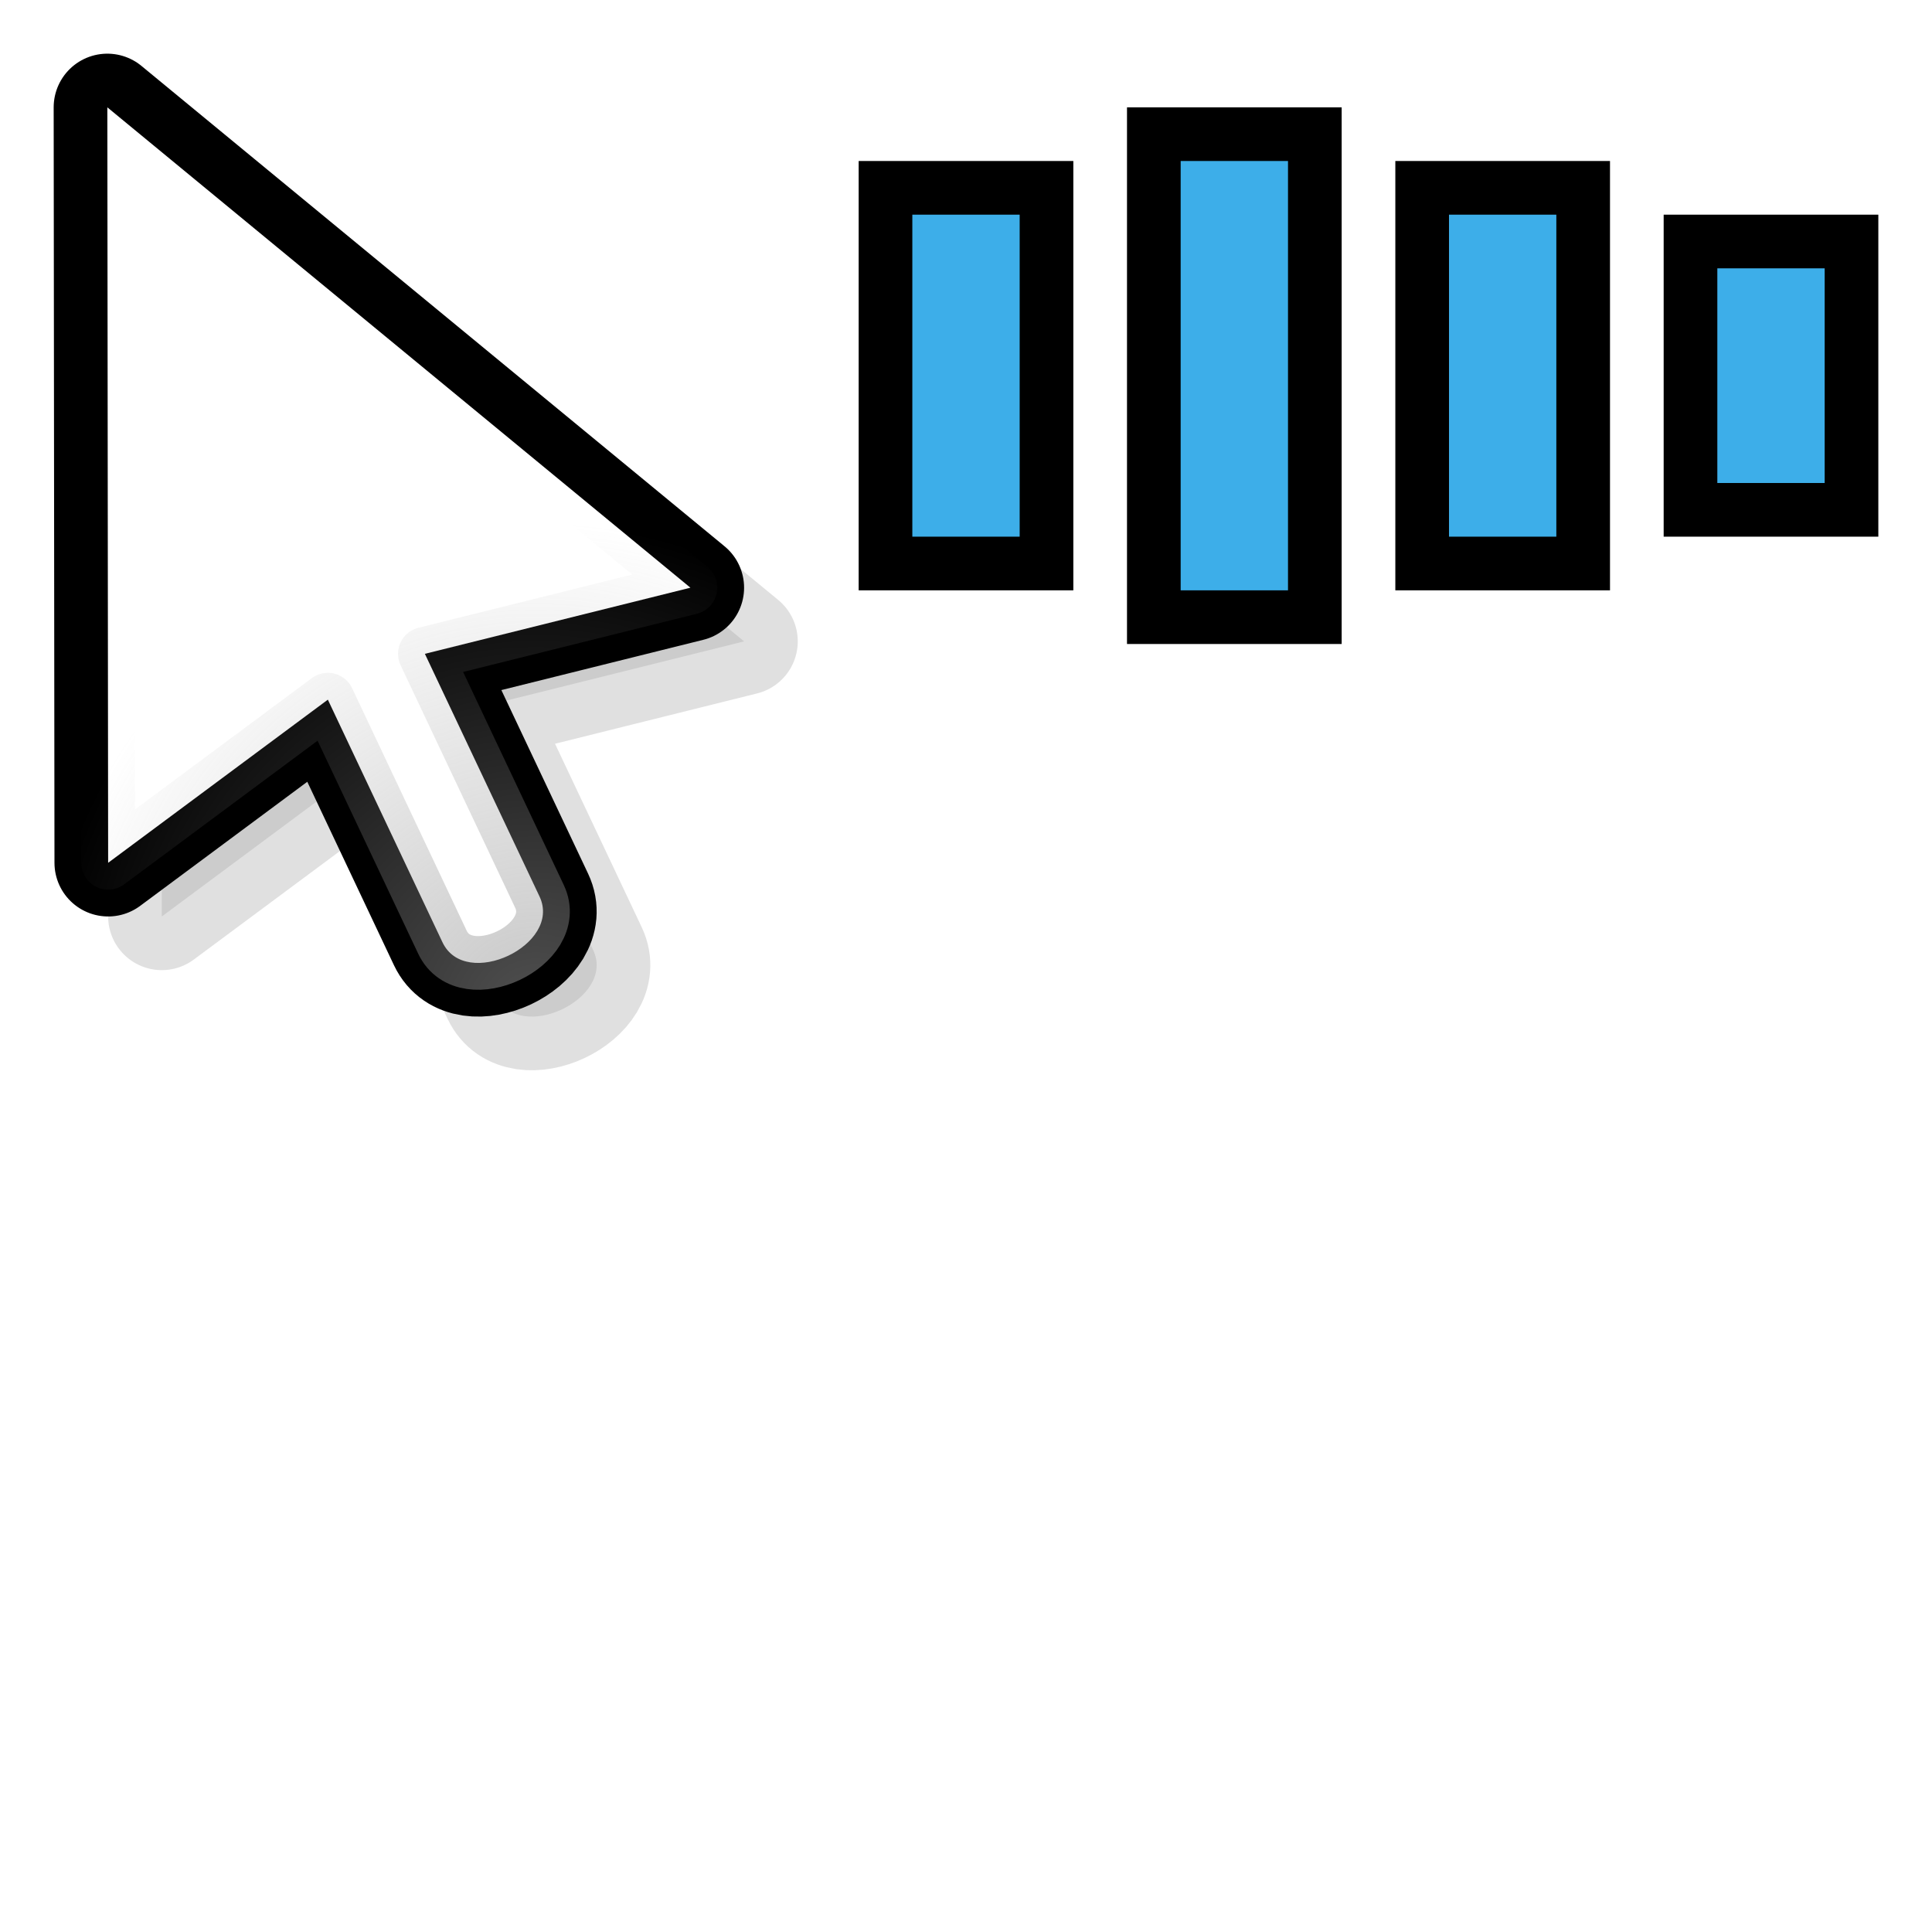 <?xml version="1.0" encoding="UTF-8" standalone="no"?>
<!-- Created with Inkscape (http://www.inkscape.org/) -->

<svg
   xmlns:dc="http://purl.org/dc/elements/1.1/"
   xmlns:cc="http://creativecommons.org/ns#"
   xmlns:rdf="http://www.w3.org/1999/02/22-rdf-syntax-ns#"
   xmlns:svg="http://www.w3.org/2000/svg"
   xmlns="http://www.w3.org/2000/svg"
   xmlns:xlink="http://www.w3.org/1999/xlink"
   xmlns:sodipodi="http://sodipodi.sourceforge.net/DTD/sodipodi-0.dtd"
   xmlns:inkscape="http://www.inkscape.org/namespaces/inkscape"
   version="1.0"
   width="36"
   height="36"
   id="svg3315"
   inkscape:version="0.48.4 r9939"
   sodipodi:docname="half-busy-4.svg"
   inkscape:export-filename="/home/herr/test.ng.png"
   inkscape:export-xdpi="90"
   inkscape:export-ydpi="90">
  <sodipodi:namedview
     pagecolor="#ffffff"
     bordercolor="#666666"
     borderopacity="1"
     objecttolerance="10"
     gridtolerance="10"
     guidetolerance="10"
     inkscape:pageopacity="0"
     inkscape:pageshadow="2"
     inkscape:window-width="1280"
     inkscape:window-height="981"
     id="namedview25"
     showgrid="true"
     inkscape:snap-bbox="false"
     inkscape:zoom="19.833333"
     inkscape:cx="10.555701"
     inkscape:cy="24.353416"
     inkscape:window-x="0"
     inkscape:window-y="20"
     inkscape:window-maximized="1"
     inkscape:current-layer="g125870"
     showguides="true"
     inkscape:guide-bbox="true"
     inkscape:object-paths="false"
     inkscape:object-nodes="true"
     inkscape:snap-midpoints="true"
     inkscape:snap-intersection-paths="true"
     inkscape:bbox-paths="false"
     inkscape:bbox-nodes="false"
     inkscape:snap-bbox-edge-midpoints="false"
     inkscape:snap-bbox-midpoints="false"
     inkscape:snap-nodes="true"
     inkscape:snap-grids="true"
     inkscape:snap-object-midpoints="true"
     inkscape:snap-smooth-nodes="true">
    <inkscape:grid
       type="xygrid"
       id="grid3780"
       empspacing="4"
       visible="true"
       enabled="true"
       snapvisiblegridlinesonly="true" />
    <sodipodi:guide
       orientation="1,0"
       position="16,31"
       id="guide4796" />
    <sodipodi:guide
       orientation="0,1"
       position="30,32"
       id="guide22891" />
    <sodipodi:guide
       orientation="0,1"
       position="26,26"
       id="guide22893" />
  </sodipodi:namedview>
  <defs
     id="defs3317">
    <linearGradient
       id="linearGradient27505">
      <stop
         style="stop-color:#ffffff;stop-opacity:1;"
         offset="0"
         id="stop27507" />
      <stop
         style="stop-color:#f0f0f0;stop-opacity:1;"
         offset="1"
         id="stop27509" />
    </linearGradient>
    <inkscape:path-effect
       effect="spiro"
       id="path-effect25102"
       is_visible="true" />
    <linearGradient
       id="linearGradient8348">
      <stop
         style="stop-color:#ccdcdc;stop-opacity:0;"
         offset="0"
         id="stop8350" />
      <stop
         id="stop8358"
         offset="0.625"
         style="stop-color:#ffffff;stop-opacity:1;" />
      <stop
         id="stop8356"
         offset="0.781"
         style="stop-color:#ffffff;stop-opacity:0.196;" />
      <stop
         style="stop-color:#ffffff;stop-opacity:1;"
         offset="1"
         id="stop8352" />
    </linearGradient>
    <linearGradient
       id="linearGradient4818">
      <stop
         style="stop-color:#ff6700;stop-opacity:1;"
         offset="0"
         id="stop4820" />
      <stop
         style="stop-color:#69b6ff;stop-opacity:0;"
         offset="1"
         id="stop4822" />
    </linearGradient>
    <inkscape:path-effect
       effect="skeletal"
       id="path-effect3825"
       is_visible="true"
       pattern="M 0,0 0,10 10,5 z"
       copytype="single_stretched"
       prop_scale="1"
       scale_y_rel="false"
       spacing="0"
       normal_offset="0"
       tang_offset="0"
       prop_units="false"
       vertical_pattern="false"
       fuse_tolerance="0" />
    <linearGradient
       id="linearGradient3815">
      <stop
         style="stop-color:#0000ff;stop-opacity:1;"
         offset="0"
         id="stop3817" />
      <stop
         style="stop-color:#0000ff;stop-opacity:0;"
         offset="1"
         id="stop3819" />
    </linearGradient>
    <linearGradient
       id="linearGradient3801">
      <stop
         style="stop-color:#00ff00;stop-opacity:1;"
         offset="0"
         id="stop3803" />
      <stop
         style="stop-color:#00ff00;stop-opacity:0;"
         offset="1"
         id="stop3805" />
    </linearGradient>
    <linearGradient
       id="linearGradient3787">
      <stop
         style="stop-color:#00ff00;stop-opacity:1;"
         offset="0"
         id="stop3789" />
      <stop
         style="stop-color:#ff0000;stop-opacity:0;"
         offset="1"
         id="stop3791" />
    </linearGradient>
    <linearGradient
       id="linearGradient3779">
      <stop
         style="stop-color:#000000;stop-opacity:1;"
         offset="0"
         id="stop3781" />
      <stop
         style="stop-color:#323232;stop-opacity:1;"
         offset="1"
         id="stop3783" />
    </linearGradient>
    <linearGradient
       id="linearGradient3772">
      <stop
         style="stop-color:#323232;stop-opacity:1;"
         offset="0"
         id="stop3774" />
      <stop
         style="stop-color:#000000;stop-opacity:1;"
         offset="1"
         id="stop3776" />
    </linearGradient>
    <radialGradient
       inkscape:collect="always"
       xlink:href="#linearGradient3772"
       id="radialGradient3778"
       cx="1.366"
       cy="0.773"
       fx="1.366"
       fy="0.773"
       r="4.674"
       gradientUnits="userSpaceOnUse" />
    <linearGradient
       inkscape:collect="always"
       xlink:href="#linearGradient3779"
       id="linearGradient3785"
       x1="22"
       y1="22"
       x2="3"
       y2="3"
       gradientUnits="userSpaceOnUse" />
    <filter
       inkscape:collect="always"
       id="filter3982"
       color-interpolation-filters="sRGB">
      <feGaussianBlur
         inkscape:collect="always"
         stdDeviation="0.54"
         id="feGaussianBlur3984" />
    </filter>
    <radialGradient
       inkscape:collect="always"
       xlink:href="#linearGradient27505"
       id="radialGradient27511"
       cx="13.781"
       cy="13"
       fx="13.781"
       fy="13"
       r="11.562"
       gradientTransform="matrix(1,0,0,0.865,0,1.757)"
       gradientUnits="userSpaceOnUse" />
    <filter
       color-interpolation-filters="sRGB"
       inkscape:collect="always"
       id="filter125846"
       x="-0.148"
       width="1.296"
       y="-0.101"
       height="1.202">
      <feGaussianBlur
         inkscape:collect="always"
         stdDeviation="0.67"
         id="feGaussianBlur125848" />
    </filter>
    <linearGradient
       id="linearGradient4458-7-6-51">
      <stop
         style="stop-color:#ffffff;stop-opacity:1;"
         offset="0"
         id="stop4460-0-1-05" />
      <stop
         style="stop-color:#f0f0f0;stop-opacity:1;"
         offset="1"
         id="stop4462-7-8-14" />
    </linearGradient>
    <radialGradient
       inkscape:collect="always"
       xlink:href="#linearGradient11819"
       id="radialGradient125334"
       gradientUnits="userSpaceOnUse"
       gradientTransform="matrix(1.368,0.375,-0.375,1.368,-6.766,-21.868)"
       cx="19"
       cy="24.627"
       fx="19"
       fy="24.627"
       r="6.5" />
    <linearGradient
       id="linearGradient11819">
      <stop
         id="stop11821"
         offset="0"
         style="stop-color:#969696;stop-opacity:0.745;" />
      <stop
         id="stop11823"
         offset="1"
         style="stop-color:#969696;stop-opacity:0;" />
    </linearGradient>
    <radialGradient
       r="6.5"
       fy="24.627"
       fx="19"
       cy="24.627"
       cx="19"
       gradientTransform="matrix(1.368,0.375,-0.375,1.368,-6.766,-21.868)"
       gradientUnits="userSpaceOnUse"
       id="radialGradient32390"
       xlink:href="#linearGradient11819"
       inkscape:collect="always" />
  </defs>
  <g
     id="g3879"
     transform="translate(27.128,-41.728)">
    <path
       style="opacity:0.4;fill:#000000;fill-opacity:1;fill-rule:nonzero;stroke:none;filter:url(#filter3982)"
       d="M 12,1 C 10.643,1 9.527,1.92 9.156,3.156 8.397,2.564 7.36,2.368 6.375,2.688 4.799,3.199 3.926,4.893 4.438,6.469 4.445,6.491 4.461,6.509 4.469,6.531 3.517,6.509 2.571,6.922 1.969,7.75 0.995,9.09 1.285,10.995 2.625,11.969 2.644,11.983 2.668,11.987 2.688,12 c -0.786,0.541 -1.281,1.442 -1.281,2.469 0,1.657 1.343,3 3,3 0.022,0 0.041,4.53e-4 0.062,0 -0.316,0.899 -0.196,1.952 0.406,2.781 0.974,1.34 2.847,1.63 4.188,0.656 0.025,-0.018 0.038,-0.044 0.062,-0.062 0.272,0.913 0.962,1.683 1.938,2 1.576,0.512 3.269,-0.33 3.781,-1.906 0.01,-0.032 0.022,-0.062 0.031,-0.094 0.757,0.58 1.774,0.786 2.75,0.469 1.576,-0.512 2.449,-2.205 1.938,-3.781 -0.007,-0.022 -0.024,-0.04 -0.031,-0.062 0.952,0.022 1.898,-0.39 2.5,-1.219 C 23.005,14.91 22.715,13.005 21.375,12.031 21.356,12.017 21.332,12.014 21.312,12 c 0.778,-0.542 1.281,-1.449 1.281,-2.469 0,-1.657 -1.343,-3 -3,-3 -0.022,0 -0.041,-4.527e-4 -0.062,0 C 19.847,5.633 19.727,4.579 19.125,3.75 18.516,2.912 17.556,2.498 16.594,2.531 16.016,2.551 15.44,2.729 14.938,3.094 14.906,3.116 14.874,3.133 14.844,3.156 14.473,1.92 13.357,1 12,1 z M 10.188,6.375 C 10.692,6.761 11.315,7 12,7 c 0.693,0 1.336,-0.23 1.844,-0.625 0.095,0.313 0.235,0.627 0.438,0.906 0.602,0.829 1.548,1.273 2.5,1.25 -0.114,0.316 -0.188,0.644 -0.188,1 0,1.036 0.514,1.961 1.312,2.5 -0.266,0.186 -0.517,0.41 -0.719,0.688 -0.609,0.838 -0.735,1.876 -0.406,2.781 -0.33,-0.006 -0.668,0.017 -1,0.125 -0.975,0.317 -1.697,1.087 -1.969,2 -0.258,-0.196 -0.549,-0.363 -0.875,-0.469 -0.985,-0.32 -2.022,-0.124 -2.781,0.469 -0.095,-0.313 -0.235,-0.627 -0.438,-0.906 -0.602,-0.829 -1.548,-1.273 -2.5,-1.25 0.114,-0.316 0.188,-0.644 0.188,-1 C 7.406,13.433 6.861,12.539 6.062,12 6.343,11.808 6.602,11.571 6.812,11.281 7.421,10.443 7.547,9.405 7.219,8.5 c 0.33,0.006 0.668,-0.017 1,-0.125 0.975,-0.317 1.697,-1.087 1.969,-2 z"
       transform="translate(-19,-2)"
       id="path3927"
       inkscape:connector-curvature="0" />
    <path
       d="m -8,2 c 0,1.105 -0.895,2 -2,2 -1.105,0 -2,-0.895 -2,-2 0,-1.105 0.895,-2 2,-2 1.105,0 2,0.895 2,2 z"
       sodipodi:ry="2"
       sodipodi:rx="2"
       sodipodi:cy="2"
       sodipodi:cx="-10"
       id="path3099"
       style="fill:#ffffff;fill-opacity:1;fill-rule:nonzero;stroke:none"
       sodipodi:type="arc"
       transform="translate(3,0)"
       inkscape:transform-center-y="-8" />
    <path
       inkscape:transform-center-y="-6.472136"
       transform="matrix(0.809,-0.588,0.588,0.809,-4.788,-3.968)"
       sodipodi:type="arc"
       style="opacity:0.1;fill:#ffffff;fill-opacity:1;fill-rule:nonzero;stroke:none"
       id="path3956"
       sodipodi:cx="-10"
       sodipodi:cy="2"
       sodipodi:rx="2"
       sodipodi:ry="2"
       d="m -8,2 c 0,1.105 -0.895,2 -2,2 -1.105,0 -2,-0.895 -2,-2 0,-1.105 0.895,-2 2,-2 1.105,0 2,0.895 2,2 z"
       inkscape:transform-center-x="4.702282" />
    <path
       inkscape:transform-center-x="7.6084519"
       d="m -8,2 c 0,1.105 -0.895,2 -2,2 -1.105,0 -2,-0.895 -2,-2 0,-1.105 0.895,-2 2,-2 1.105,0 2,0.895 2,2 z"
       sodipodi:ry="2"
       sodipodi:rx="2"
       sodipodi:cy="2"
       sodipodi:cx="-10"
       id="path3958"
       style="opacity:0.2;fill:#ffffff;fill-opacity:1;fill-rule:nonzero;stroke:none"
       sodipodi:type="arc"
       transform="matrix(0.309,-0.951,0.951,0.309,-13.42,-2.601)"
       inkscape:transform-center-y="-2.472136" />
    <path
       inkscape:transform-center-y="2.4721358"
       transform="matrix(-0.309,-0.951,0.951,-0.309,-19.601,3.58)"
       sodipodi:type="arc"
       style="opacity:0.3;fill:#ffffff;fill-opacity:1;fill-rule:nonzero;stroke:none"
       id="path3960"
       sodipodi:cx="-10"
       sodipodi:cy="2"
       sodipodi:rx="2"
       sodipodi:ry="2"
       d="m -8,2 c 0,1.105 -0.895,2 -2,2 -1.105,0 -2,-0.895 -2,-2 0,-1.105 0.895,-2 2,-2 1.105,0 2,0.895 2,2 z"
       inkscape:transform-center-x="7.6084521" />
    <path
       inkscape:transform-center-x="4.7022816"
       d="m -8,2 c 0,1.105 -0.895,2 -2,2 -1.105,0 -2,-0.895 -2,-2 0,-1.105 0.895,-2 2,-2 1.105,0 2,0.895 2,2 z"
       sodipodi:ry="2"
       sodipodi:rx="2"
       sodipodi:cy="2"
       sodipodi:cx="-10"
       id="path3962"
       style="opacity:0.4;fill:#ffffff;fill-opacity:1;fill-rule:nonzero;stroke:none"
       sodipodi:type="arc"
       transform="matrix(-0.809,-0.588,0.588,-0.809,-20.968,12.212)"
       inkscape:transform-center-y="6.4721355" />
    <path
       inkscape:transform-center-y="7.999999"
       transform="matrix(-1,0,0,-1,-17,20)"
       sodipodi:type="arc"
       style="opacity:0.5;fill:#ffffff;fill-opacity:1;fill-rule:nonzero;stroke:none"
       id="path3964"
       sodipodi:cx="-10"
       sodipodi:cy="2"
       sodipodi:rx="2"
       sodipodi:ry="2"
       d="m -8,2 c 0,1.105 -0.895,2 -2,2 -1.105,0 -2,-0.895 -2,-2 0,-1.105 0.895,-2 2,-2 1.105,0 2,0.895 2,2 z" />
    <path
       d="m -8,2 c 0,1.105 -0.895,2 -2,2 -1.105,0 -2,-0.895 -2,-2 0,-1.105 0.895,-2 2,-2 1.105,0 2,0.895 2,2 z"
       sodipodi:ry="2"
       sodipodi:rx="2"
       sodipodi:cy="2"
       sodipodi:cx="-10"
       id="path3966"
       style="opacity:0.6;fill:#ffffff;fill-opacity:1;fill-rule:nonzero;stroke:none"
       sodipodi:type="arc"
       transform="matrix(-0.809,0.588,-0.588,-0.809,-9.212,23.968)"
       inkscape:transform-center-y="6.4721355"
       inkscape:transform-center-x="-4.7022814" />
    <path
       inkscape:transform-center-x="-7.6084513"
       inkscape:transform-center-y="2.4721359"
       transform="matrix(-0.309,0.951,-0.951,-0.309,-0.58,22.601)"
       sodipodi:type="arc"
       style="opacity:0.7;fill:#ffffff;fill-opacity:1;fill-rule:nonzero;stroke:none"
       id="path3968"
       sodipodi:cx="-10"
       sodipodi:cy="2"
       sodipodi:rx="2"
       sodipodi:ry="2"
       d="m -8,2 c 0,1.105 -0.895,2 -2,2 -1.105,0 -2,-0.895 -2,-2 0,-1.105 0.895,-2 2,-2 1.105,0 2,0.895 2,2 z" />
    <path
       d="m -8,2 c 0,1.105 -0.895,2 -2,2 -1.105,0 -2,-0.895 -2,-2 0,-1.105 0.895,-2 2,-2 1.105,0 2,0.895 2,2 z"
       sodipodi:ry="2"
       sodipodi:rx="2"
       sodipodi:cy="2"
       sodipodi:cx="-10"
       id="path3970"
       style="opacity:0.8;fill:#ffffff;fill-opacity:1;fill-rule:nonzero;stroke:none"
       sodipodi:type="arc"
       transform="matrix(0.309,0.951,-0.951,0.309,5.601,16.42)"
       inkscape:transform-center-y="-2.4721351"
       inkscape:transform-center-x="-7.6084514" />
    <path
       inkscape:transform-center-x="-4.7022819"
       inkscape:transform-center-y="-6.4721348"
       transform="matrix(0.809,0.588,-0.588,0.809,6.968,7.788)"
       sodipodi:type="arc"
       style="opacity:0.9;fill:#ffffff;fill-opacity:1;fill-rule:nonzero;stroke:none"
       id="path3972"
       sodipodi:cx="-10"
       sodipodi:cy="2"
       sodipodi:rx="2"
       sodipodi:ry="2"
       d="m -8,2 c 0,1.105 -0.895,2 -2,2 -1.105,0 -2,-0.895 -2,-2 0,-1.105 0.895,-2 2,-2 1.105,0 2,0.895 2,2 z" />
  </g>
  <g
     id="g27513">
    <g
       id="g125870">
      <rect
         y="0"
         x="0"
         height="36"
         width="36"
         id="rect125850"
         style="opacity:0;fill:#00000f;fill-opacity:1;fill-rule:nonzero;stroke:none" />
      <path
         inkscape:transform-center-y="7.9715696"
         inkscape:connector-curvature="0"
         id="path125336"
         d="m 3,3 0.015,14.077 4.094,-3.04 2.136,4.521 c 0.427,0.904 2.236,0.05 1.808,-0.854 L 8.917,13.183 13.865,11.951 z"
         style="opacity:0.35;fill:#000000;fill-opacity:1;stroke:#000000;stroke-width:2;stroke-linejoin:round;stroke-miterlimit:4;stroke-opacity:1;stroke-dasharray:none;filter:url(#filter125846)"
         sodipodi:nodetypes="cccccccc"
         inkscape:transform-center-x="-5.4326689" />
      <path
         inkscape:transform-center-x="-5.4326689"
         sodipodi:nodetypes="cccccccc"
         style="fill:#000000;fill-opacity:1;stroke:#000000;stroke-width:2;stroke-linejoin:round;stroke-miterlimit:4;stroke-opacity:1;stroke-dasharray:none"
         d="m 2,2 0.015,14.077 4.094,-3.04 2.136,4.521 c 0.427,0.904 2.236,0.05 1.808,-0.854 L 7.917,12.183 12.865,10.951 z"
         id="path9317"
         inkscape:connector-curvature="0"
         inkscape:transform-center-y="7.9715696" />
      <path
         inkscape:transform-center-x="-5.4326689"
         inkscape:transform-center-y="7.9715696"
         inkscape:connector-curvature="0"
         id="path9301"
         d="m 2,2 0.015,14.077 4.094,-3.04 2.136,4.521 c 0.427,0.904 2.236,0.05 1.808,-0.854 L 7.917,12.183 12.865,10.951 z"
         style="fill:#ffffff;fill-opacity:1;stroke:none"
         sodipodi:nodetypes="cccccccc" />
      <path
         inkscape:transform-center-x="-5.4326689"
         sodipodi:nodetypes="cccccccc"
         style="fill:none;stroke:url(#radialGradient32390);stroke-linejoin:round;stroke-opacity:0.725"
         d="m 2,2 0.015,14.077 4.094,-3.04 2.136,4.521 c 0.427,0.904 2.236,0.05 1.808,-0.854 L 7.917,12.183 12.865,10.951 z"
         id="path9504"
         inkscape:connector-curvature="0"
         inkscape:transform-center-y="7.9715696" />
    </g>
    <path
       style="fill:#3daee9;fill-opacity:1;fill-rule:nonzero;stroke:#000000;stroke-width:2;stroke-miterlimit:4;stroke-opacity:1"
       d="m 17,4 2,0 0,6 -2,0 z"
       id="rect21318"
       inkscape:connector-curvature="0"
       sodipodi:nodetypes="ccccc" />
    <path
       style="fill:#3daee9;fill-opacity:1;fill-rule:nonzero;stroke:none"
       d="m 17,4 2,0 0,6 -2,0 z"
       id="rect20808"
       inkscape:connector-curvature="0"
       sodipodi:nodetypes="ccccc" />
    <path
       style="fill:#3daee9;fill-opacity:1;fill-rule:nonzero;stroke:#000000;stroke-width:2;stroke-miterlimit:4;stroke-opacity:1"
       d="m 22,3 2,0 0,8 -2,0 z"
       id="rect21320"
       inkscape:connector-curvature="0"
       sodipodi:nodetypes="ccccc" />
    <path
       style="fill:#3daee9;fill-opacity:1;fill-rule:nonzero;stroke:none"
       d="m 22,3 2,0 0,8 -2,0 z"
       id="rect21322"
       inkscape:connector-curvature="0"
       sodipodi:nodetypes="ccccc" />
    <path
       style="fill:#3daee9;fill-opacity:1;fill-rule:nonzero;stroke:#000000;stroke-width:2;stroke-miterlimit:4;stroke-opacity:1"
       d="m 27,4 2,0 0,6 -2,0 z"
       id="rect21324"
       inkscape:connector-curvature="0"
       sodipodi:nodetypes="ccccc" />
    <path
       style="fill:#3daee9;fill-opacity:1;fill-rule:nonzero;stroke:none"
       d="m 27,4 2,0 0,6 -2,0 z"
       id="rect21326"
       inkscape:connector-curvature="0"
       sodipodi:nodetypes="ccccc" />
    <path
       style="fill:#3daee9;fill-opacity:1;fill-rule:nonzero;stroke:#000000;stroke-width:2;stroke-miterlimit:4;stroke-opacity:1"
       d="m 32,5 2,0 0,4 -2,0 z"
       id="rect21328"
       inkscape:connector-curvature="0"
       sodipodi:nodetypes="ccccc" />
    <path
       style="fill:#3daee9;fill-opacity:1;fill-rule:nonzero;stroke:none"
       d="m 32,5 2,0 0,4 -2,0 z"
       id="rect21330"
       inkscape:connector-curvature="0"
       sodipodi:nodetypes="ccccc" />
  </g>
</svg>
